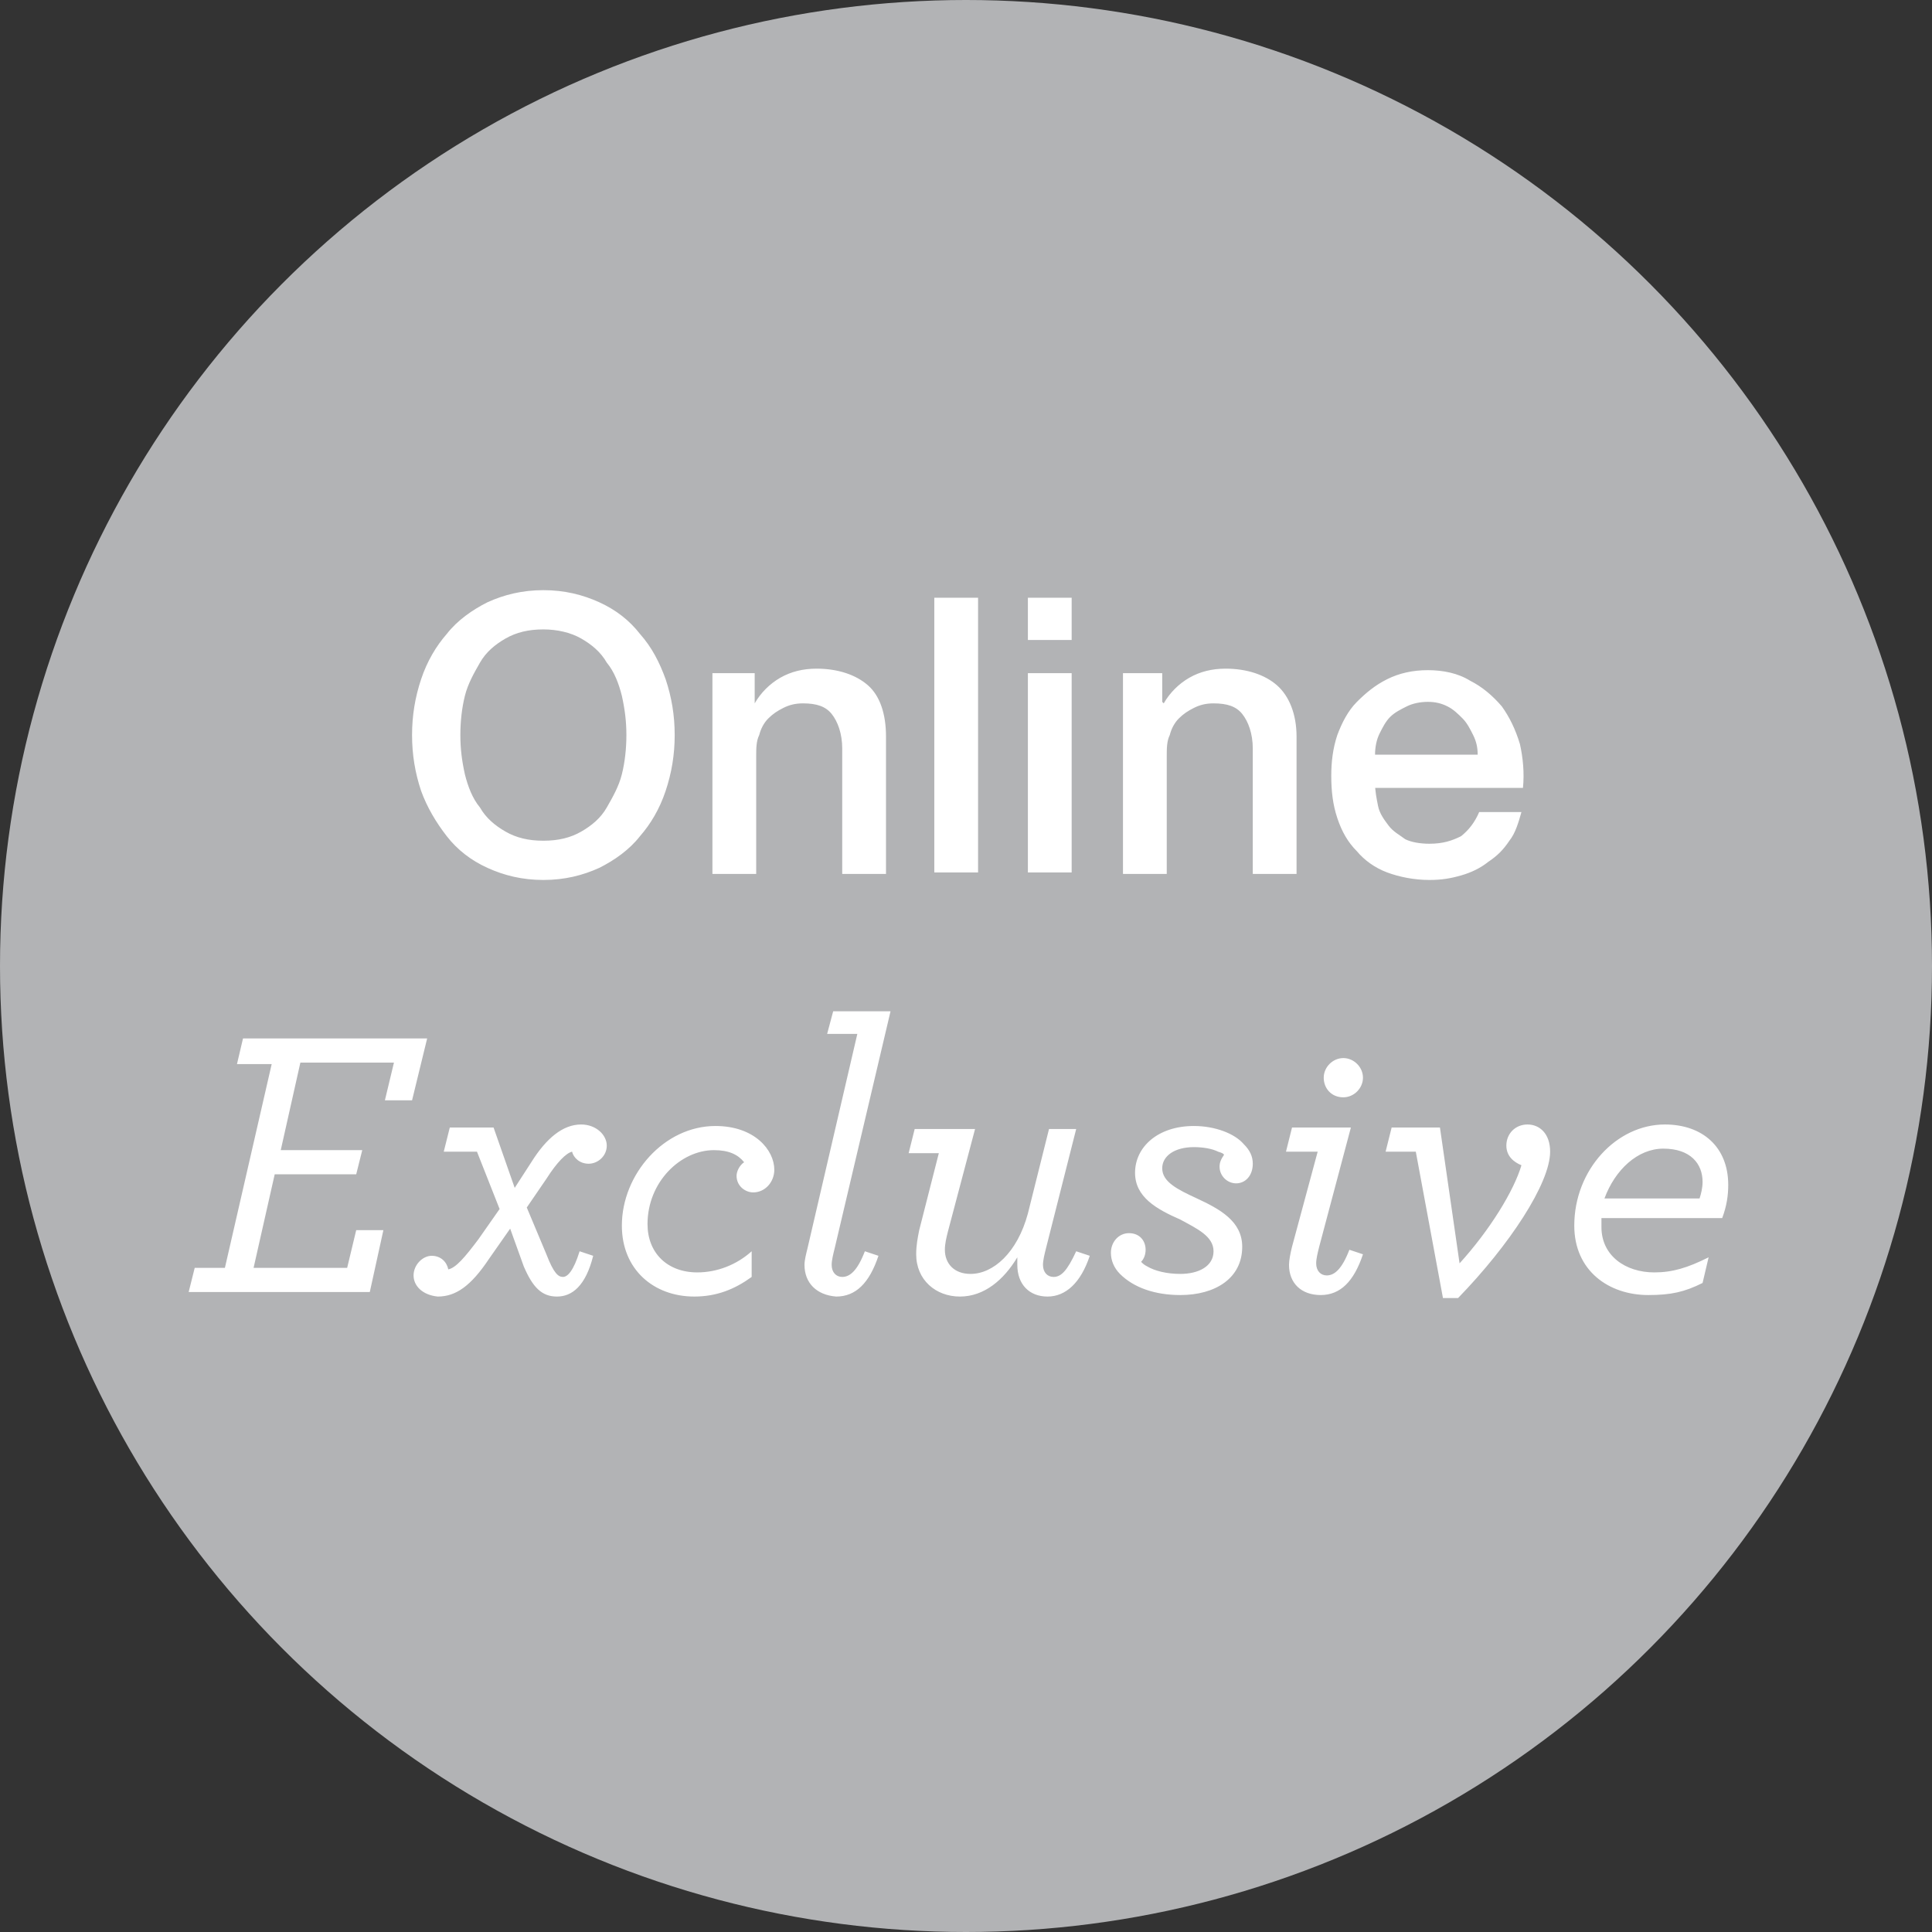 <svg id="Layer_1" xmlns="http://www.w3.org/2000/svg" viewBox="0 0 128 128"><rect x="0" y="0" width="128" height="128" fill="#333333" stroke="none"/><style>.st0{fill:#b2b3b5}.st1{fill:#FFF}</style><ellipse class="st0" cx="64" cy="64" rx="64" ry="64"/><path class="st1" d="M36 39.1c1.4 0 2.6.3 3.7.8s2 1.2 2.7 2.1c.8.9 1.3 1.9 1.7 3 .4 1.2.6 2.4.6 3.7 0 1.3-.2 2.5-.6 3.7-.4 1.2-1 2.2-1.7 3-.7.9-1.7 1.6-2.7 2.1-1.1.5-2.3.8-3.7.8-1.4 0-2.6-.3-3.7-.8s-2-1.2-2.7-2.1c-.7-.9-1.3-1.9-1.7-3-.4-1.2-.6-2.4-.6-3.7 0-1.3.2-2.5.6-3.7.4-1.2 1-2.2 1.7-3 .7-.9 1.7-1.6 2.7-2.1 1.1-.5 2.3-.8 3.7-.8zm0 2.6c-1 0-1.8.2-2.5.6-.7.4-1.3.9-1.7 1.6-.4.7-.8 1.4-1 2.2-.2.8-.3 1.7-.3 2.6 0 .9.1 1.7.3 2.6.2.8.5 1.6 1 2.2.4.7 1 1.2 1.7 1.6.7.4 1.5.6 2.5.6s1.8-.2 2.5-.6c.7-.4 1.3-.9 1.7-1.6.4-.7.8-1.4 1-2.2.2-.8.3-1.7.3-2.6 0-.9-.1-1.7-.3-2.6-.2-.8-.5-1.6-1-2.2-.4-.7-1-1.2-1.7-1.6-.7-.4-1.6-.6-2.5-.6zM47.2 44.6H50v2c.4-.7 1-1.3 1.7-1.7.7-.4 1.5-.6 2.4-.6 1.4 0 2.6.4 3.4 1.1.8.7 1.2 1.9 1.2 3.4v9.1h-2.9v-8.3c0-1-.3-1.8-.7-2.3-.4-.5-1-.7-1.9-.7-.5 0-.9.1-1.3.3-.4.2-.7.4-1 .7-.3.3-.5.7-.6 1.1-.2.4-.2.9-.2 1.4v7.8h-2.9V44.6zM61.9 39.6h2.9v18.2h-2.9V39.6zM68.1 39.6H71v2.8h-2.9v-2.8zm0 5H71v13.2h-2.9V44.6zM74.2 44.6H77v1.9l.1.1c.4-.7 1-1.3 1.7-1.7.7-.4 1.5-.6 2.4-.6 1.4 0 2.6.4 3.4 1.1.8.7 1.3 1.9 1.3 3.4v9.1H83v-8.3c0-1-.3-1.8-.7-2.3-.4-.5-1-.7-1.9-.7-.5 0-.9.1-1.3.3-.4.2-.7.4-1 .7-.3.3-.5.7-.6 1.1-.2.4-.2.9-.2 1.4v7.8h-2.9V44.6zM91.1 51.9c0 .5.1 1 .2 1.5s.4.9.7 1.3c.3.4.7.6 1.1.9.4.2 1 .3 1.6.3.9 0 1.5-.2 2.1-.5.5-.4.9-.9 1.2-1.6h2.8c-.2.7-.4 1.4-.8 1.9-.4.6-.8 1-1.4 1.4-.5.4-1.1.7-1.8.9-.7.2-1.3.3-2.1.3-1 0-2-.2-2.8-.5-.8-.3-1.5-.8-2-1.4-.6-.6-1-1.3-1.3-2.2-.3-.9-.4-1.8-.4-2.8 0-.9.1-1.8.4-2.7.3-.8.7-1.6 1.3-2.2.6-.6 1.2-1.1 2-1.5.8-.4 1.7-.6 2.7-.6 1 0 2 .2 2.8.7.8.4 1.5 1 2.1 1.7.5.7.9 1.5 1.2 2.5.2.9.3 1.9.2 2.9h-9.8zm6.8-1.9c0-.5-.1-.9-.3-1.3-.2-.4-.4-.8-.7-1.1-.3-.3-.6-.6-1-.8-.4-.2-.8-.3-1.3-.3s-1 .1-1.4.3c-.4.2-.8.4-1.1.7s-.5.7-.7 1.1c-.2.4-.3.9-.3 1.4h6.8zM12.9 84h2L18 70.5h-2.3l.4-1.7h12.2l-1 4.1h-1.8l.6-2.5h-6.2l-1.3 5.8H24l-.4 1.6h-5.4L16.8 84H23l.6-2.5h1.8l-.9 4.1h-12l.4-1.6zM27.4 84.5c0-.7.6-1.3 1.2-1.3s1 .4 1.1.9c.5-.1 1.1-.8 2-2l1.4-2-1.5-3.8h-2.2l.4-1.6h2.9l1.4 4 1.1-1.7c1-1.6 2.1-2.5 3.3-2.5 1 0 1.7.7 1.7 1.4s-.6 1.2-1.2 1.2-1-.4-1.1-.8c-.4.1-1 .7-1.7 1.8L34.9 80l1.3 3.1c.5 1.3.8 1.5 1.1 1.5.3 0 .7-.4 1.1-1.7l.9.3c-.5 2-1.4 2.7-2.4 2.7s-1.6-.6-2.2-2l-.9-2.5-1.4 2c-1.2 1.8-2.2 2.5-3.4 2.5-1-.1-1.6-.7-1.6-1.4zM41.2 81.2c0-3.4 2.8-6.6 6.2-6.6 2.6 0 3.9 1.6 3.9 2.9 0 .8-.6 1.5-1.4 1.5-.5 0-1.1-.4-1.1-1.1 0-.3.2-.7.5-.9-.4-.5-1-.8-2-.8-2.2 0-4.4 2.1-4.4 4.9 0 1.9 1.3 3.2 3.3 3.2 1.3 0 2.6-.5 3.6-1.4v1.7c-1.1.8-2.3 1.3-3.8 1.3-2.7 0-4.8-1.8-4.8-4.7zM53.3 83.8c0-.3.1-.7.2-1.1l3.3-14.2h-2l.4-1.5H59l-3.7 15.7c-.1.4-.2.8-.2 1.1 0 .5.3.8.7.8.5 0 1-.4 1.5-1.7l.9.3c-.6 1.8-1.5 2.7-2.8 2.7-1.3-.1-2.1-.9-2.1-2.1zM64.6 74.8l-1.8 6.8c-.1.4-.2.8-.2 1.2 0 .9.6 1.6 1.7 1.6 1.5 0 3.1-1.4 3.8-4l1.4-5.6h1.8l-2 7.9c-.1.4-.2.8-.2 1.1 0 .5.3.8.7.8.5 0 .9-.4 1.5-1.7l.9.3c-.6 1.8-1.6 2.7-2.8 2.7-1.2 0-2-.8-2-2.1v-.5c-.9 1.5-2.2 2.6-3.8 2.6-1.6 0-2.9-1.1-2.9-2.8 0-.6.1-1.1.2-1.6l1.3-5.1h-2l.4-1.6h4zM74.2 84.4c-.4-.4-.6-.9-.6-1.4 0-.7.5-1.3 1.2-1.3s1.1.5 1.1 1.1c0 .3-.1.6-.3.8.1.1.2.2.4.3.5.3 1.3.5 2.2.5 1.2 0 2.2-.5 2.2-1.5s-1.1-1.5-2.2-2.1c-1.6-.7-3-1.5-3-3.1 0-1.7 1.5-3.1 3.9-3.1 1.4 0 2.7.5 3.3 1.2.4.4.6.8.6 1.3 0 .8-.5 1.3-1.1 1.3-.6 0-1.1-.5-1.1-1.1 0-.3.1-.5.3-.8-.1-.1-.1-.1-.4-.2-.4-.2-1-.3-1.6-.3-1.3 0-2.1.6-2.1 1.4 0 .9 1 1.4 2.3 2 1.5.7 3 1.5 3 3.2 0 2.1-1.8 3.2-4.1 3.2-1.7 0-3.1-.5-4-1.4zM85.4 83.8c0-.3.1-.8.2-1.2l1.7-6.3h-2.1l.4-1.6h3.9l-2.1 7.9c-.1.4-.2.8-.2 1.1 0 .5.3.8.7.8.5 0 1-.4 1.5-1.7l.9.3c-.6 1.8-1.5 2.7-2.8 2.7-1.3 0-2.1-.8-2.1-2zm2.3-12.4c0-.7.6-1.3 1.3-1.3.7 0 1.3.6 1.3 1.3s-.6 1.3-1.3 1.3c-.8 0-1.3-.6-1.3-1.3zM93.8 76.3h-2l.4-1.6h3.2l1.3 9c2-2.2 3.6-4.8 4.1-6.5-.5-.2-1-.6-1-1.3 0-.8.6-1.4 1.4-1.4.8 0 1.5.6 1.5 1.8 0 2.1-2.7 6.2-6.1 9.7h-1l-1.8-9.7zM106.1 80.8v.5c0 1.9 1.6 3 3.5 3 1.2 0 2.2-.3 3.6-1l-.4 1.7c-1.2.6-2.1.8-3.6.8-2.6 0-4.9-1.6-4.9-4.6 0-3.7 2.8-6.7 6-6.7 2.5 0 4.2 1.5 4.2 4 0 .7-.1 1.4-.4 2.2h-8zm.2-1.4h6.3c.1-.3.2-.7.2-1.1 0-1.2-.8-2.2-2.6-2.2-1.7 0-3.2 1.4-3.9 3.3z"/></svg>